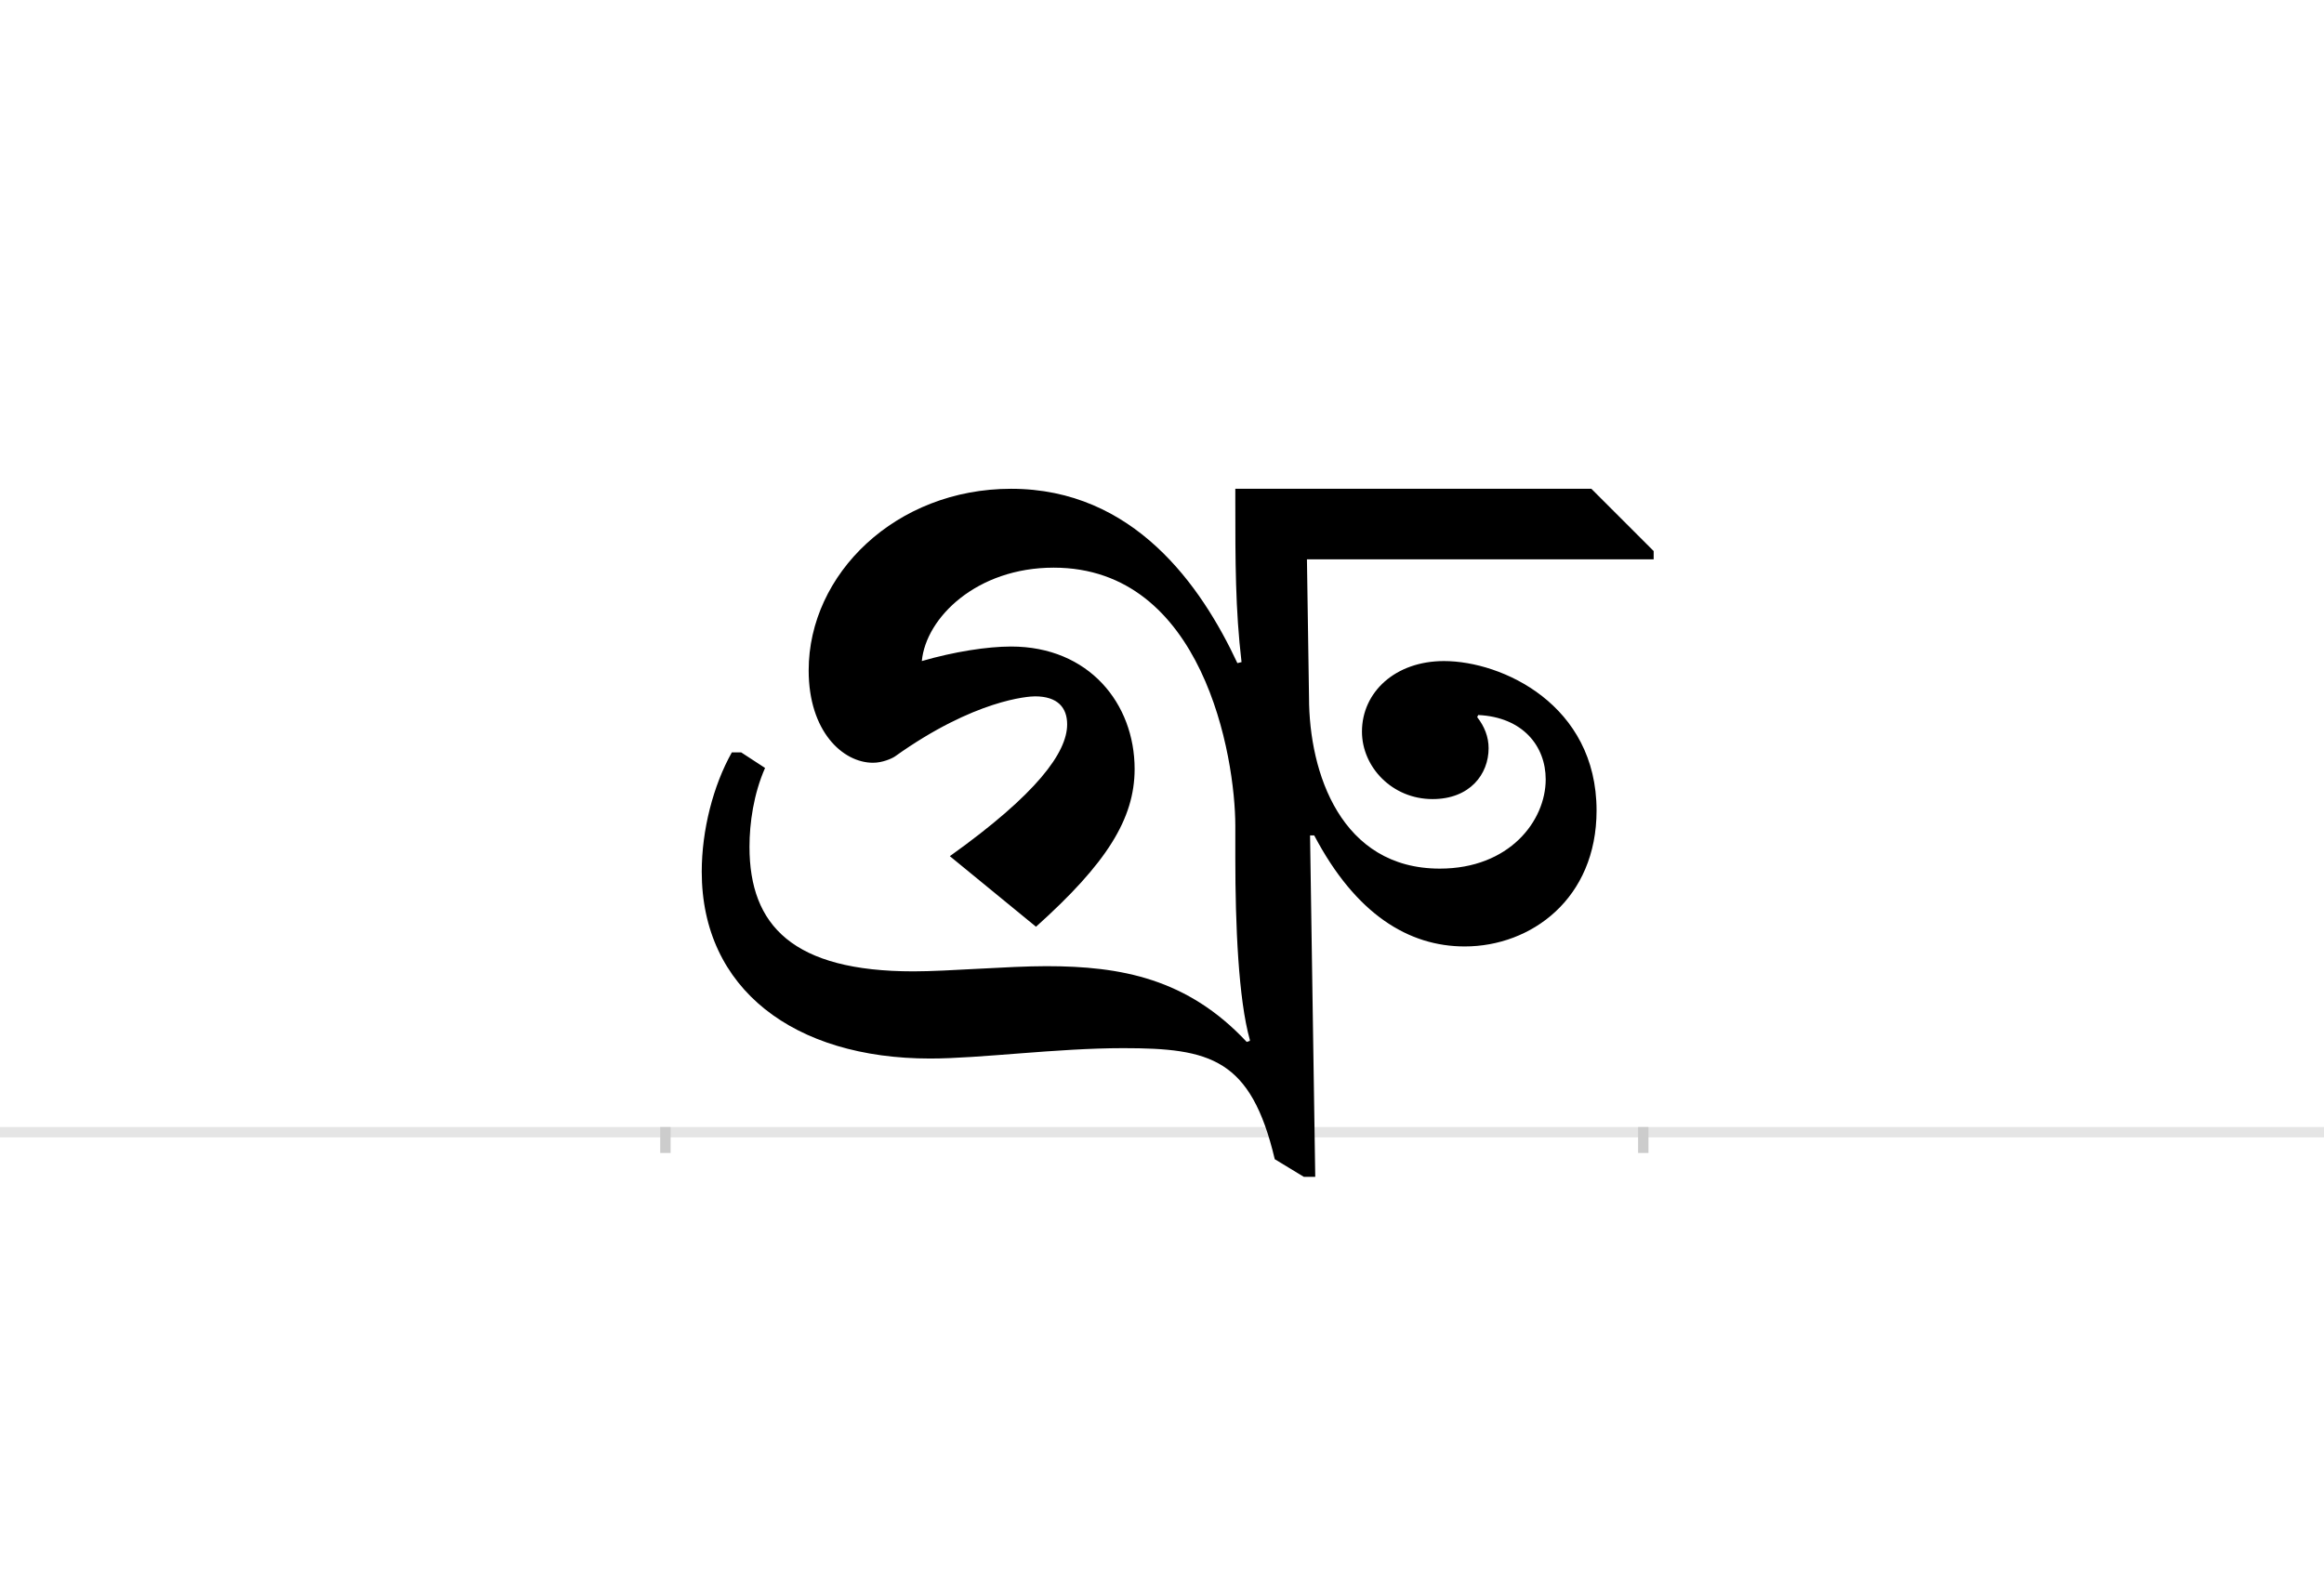 <?xml version="1.0" encoding="UTF-8"?>
<svg height="1521" version="1.1" width="2238.75" xmlns="http://www.w3.org/2000/svg" xmlns:xlink="http://www.w3.org/1999/xlink">
 <rect width="100%" height="100%" fill="#808080" stroke="none"/>
 <path d="M0,0 l2238.75,0 l0,1521 l-2238.75,0 Z M0,0" fill="rgb(255,255,255)" transform="matrix(1,0,0,-1,0,1521)"/>
 <path d="M0,0 l2238.75,0" fill="none" stroke="rgb(229,229,229)" stroke-width="10" transform="matrix(1,0,0,-1,0,1091)"/>
 <path d="M0,5 l0,-25" fill="none" stroke="rgb(204,204,204)" stroke-width="10" transform="matrix(1,0,0,-1,641,1091)"/>
 <path d="M0,5 l0,-25" fill="none" stroke="rgb(204,204,204)" stroke-width="10" transform="matrix(1,0,0,-1,1583,1091)"/>
 <path d="M549,295 l0,-31 c0,-64,3,-136,14,-175 l0,-1 l-3,-1 c-57,61,-121,73,-193,73 c-37,0,-95,-5,-128,-5 c-116,0,-158,44,-158,120 c0,23,4,51,15,76 l-23,15 l-9,0 c-18,-32,-29,-75,-29,-115 c0,-113,89,-180,220,-180 c48,0,122,10,186,10 c84,0,123,-10,146,-107 l28,-17 l11,0 l-5,329 l4,0 c40,-76,91,-107,145,-107 c64,0,127,46,127,131 c0,102,-91,144,-147,144 c-47,0,-79,-30,-79,-68 c0,-34,29,-65,68,-65 c36,0,54,24,54,49 c0,11,-4,21,-11,30 l1,2 c43,-2,65,-30,65,-62 c0,-40,-35,-86,-102,-86 c-95,0,-126,92,-126,165 l-2,133 l334,0 l0,8 l-60,60 l-343,0 l0,-12 c0,-58,0,-104,6,-155 l-4,-1 c-35,75,-100,168,-218,168 c-111,0,-195,-82,-195,-175 c0,-59,33,-89,62,-89 c9,0,18,4,21,6 c77,55,129,58,135,58 c22,0,31,-11,31,-27 c0,-27,-29,-67,-113,-127 l83,-68 c68,61,95,104,95,152 c0,63,-44,118,-119,118 c-23,0,-55,-5,-86,-14 c4,42,53,90,127,90 c144,0,175,-182,175,-249 Z M549,295" fill="rgb(0,0,0)" transform="matrix(1,0,0,-1,641,1091)"/>
</svg>